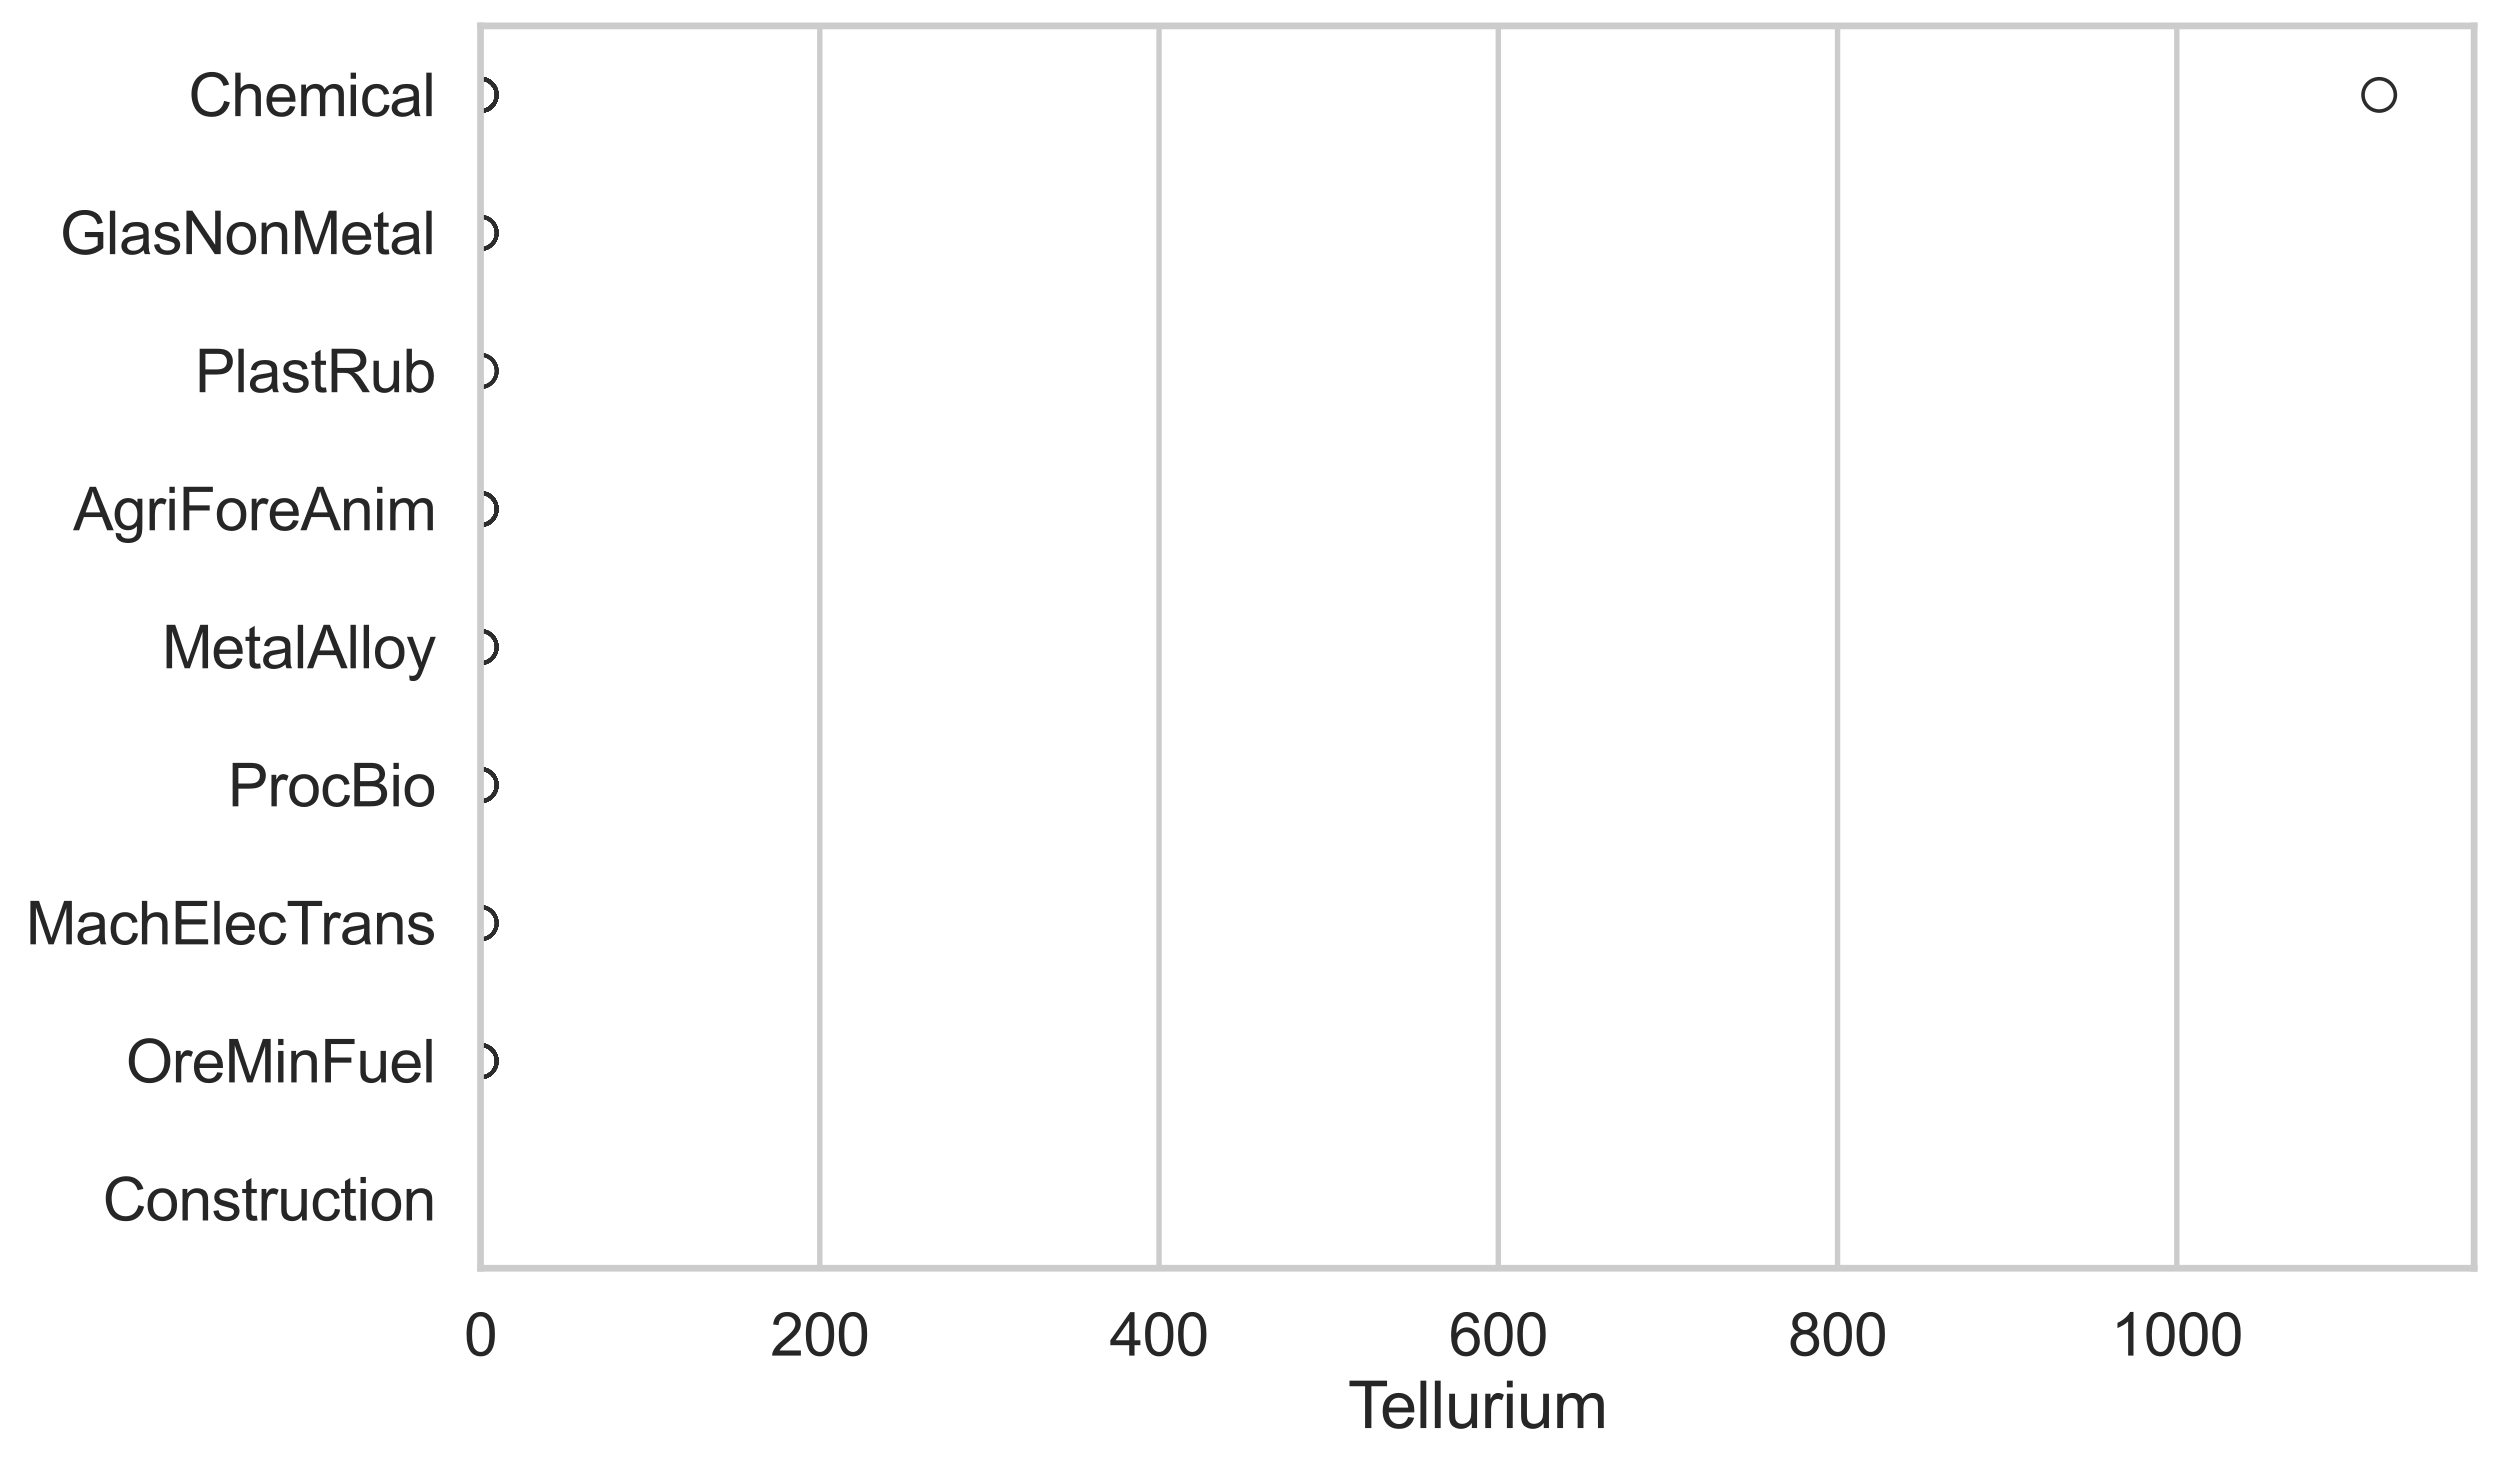<?xml version="1.0" encoding="utf-8" standalone="no"?>
<!DOCTYPE svg PUBLIC "-//W3C//DTD SVG 1.1//EN"
  "http://www.w3.org/Graphics/SVG/1.1/DTD/svg11.dtd">
<svg xmlns:xlink="http://www.w3.org/1999/xlink" width="695.577pt" height="408.111pt" viewBox="0 0 695.577 408.111" xmlns="http://www.w3.org/2000/svg" version="1.1">
 <defs>
  <style type="text/css">*{stroke-linejoin: round; stroke-linecap: butt}</style>
 </defs>
 <g id="figure_1">
  <g id="patch_1">
   <path d="M 0 408.111 
L 695.577 408.111 
L 695.577 0 
L 0 0 
z
" style="fill: #ffffff"/>
  </g>
  <g id="axes_1">
   <g id="patch_2">
    <path d="M 133.697 352.86 
L 688.377 352.86 
L 688.377 7.2 
L 133.697 7.2 
z
" style="fill: #ffffff"/>
   </g>
   <g id="matplotlib.axis_1">
    <g id="xtick_1">
     <g id="line2d_1">
      <path d="M 133.697 352.86 
L 133.697 7.2 
" clip-path="url(#pb391ac034e)" style="fill: none; stroke: #cccccc; stroke-width: 1.5; stroke-linecap: round"/>
     </g>
     <g id="text_1">
      <!-- 0 -->
      <g style="fill: #262626" transform="translate(129.109 377.17) scale(0.165 -0.165)">
       <defs>
        <path id="ArialMT-30" d="M 266 2259 
Q 266 3072 433 3567 
Q 600 4063 929 4331 
Q 1259 4600 1759 4600 
Q 2128 4600 2406 4451 
Q 2684 4303 2865 4023 
Q 3047 3744 3150 3342 
Q 3253 2941 3253 2259 
Q 3253 1453 3087 958 
Q 2922 463 2592 192 
Q 2263 -78 1759 -78 
Q 1097 -78 719 397 
Q 266 969 266 2259 
z
M 844 2259 
Q 844 1131 1108 757 
Q 1372 384 1759 384 
Q 2147 384 2411 759 
Q 2675 1134 2675 2259 
Q 2675 3391 2411 3762 
Q 2147 4134 1753 4134 
Q 1366 4134 1134 3806 
Q 844 3388 844 2259 
z
" transform="scale(0.016)"/>
       </defs>
       <use xlink:href="#ArialMT-30"/>
      </g>
     </g>
    </g>
    <g id="xtick_2">
     <g id="line2d_2">
      <path d="M 228.089 352.86 
L 228.089 7.2 
" clip-path="url(#pb391ac034e)" style="fill: none; stroke: #cccccc; stroke-width: 1.5; stroke-linecap: round"/>
     </g>
     <g id="text_2">
      <!-- 200 -->
      <g style="fill: #262626" transform="translate(214.326 377.17) scale(0.165 -0.165)">
       <defs>
        <path id="ArialMT-32" d="M 3222 541 
L 3222 0 
L 194 0 
Q 188 203 259 391 
Q 375 700 629 1000 
Q 884 1300 1366 1694 
Q 2113 2306 2375 2664 
Q 2638 3022 2638 3341 
Q 2638 3675 2398 3904 
Q 2159 4134 1775 4134 
Q 1369 4134 1125 3890 
Q 881 3647 878 3216 
L 300 3275 
Q 359 3922 746 4261 
Q 1134 4600 1788 4600 
Q 2447 4600 2831 4234 
Q 3216 3869 3216 3328 
Q 3216 3053 3103 2787 
Q 2991 2522 2730 2228 
Q 2469 1934 1863 1422 
Q 1356 997 1212 845 
Q 1069 694 975 541 
L 3222 541 
z
" transform="scale(0.016)"/>
       </defs>
       <use xlink:href="#ArialMT-32"/>
       <use xlink:href="#ArialMT-30" transform="translate(55.615 0)"/>
       <use xlink:href="#ArialMT-30" transform="translate(111.23 0)"/>
      </g>
     </g>
    </g>
    <g id="xtick_3">
     <g id="line2d_3">
      <path d="M 322.482 352.86 
L 322.482 7.2 
" clip-path="url(#pb391ac034e)" style="fill: none; stroke: #cccccc; stroke-width: 1.5; stroke-linecap: round"/>
     </g>
     <g id="text_3">
      <!-- 400 -->
      <g style="fill: #262626" transform="translate(308.718 377.17) scale(0.165 -0.165)">
       <defs>
        <path id="ArialMT-34" d="M 2069 0 
L 2069 1097 
L 81 1097 
L 81 1613 
L 2172 4581 
L 2631 4581 
L 2631 1613 
L 3250 1613 
L 3250 1097 
L 2631 1097 
L 2631 0 
L 2069 0 
z
M 2069 1613 
L 2069 3678 
L 634 1613 
L 2069 1613 
z
" transform="scale(0.016)"/>
       </defs>
       <use xlink:href="#ArialMT-34"/>
       <use xlink:href="#ArialMT-30" transform="translate(55.615 0)"/>
       <use xlink:href="#ArialMT-30" transform="translate(111.23 0)"/>
      </g>
     </g>
    </g>
    <g id="xtick_4">
     <g id="line2d_4">
      <path d="M 416.874 352.86 
L 416.874 7.2 
" clip-path="url(#pb391ac034e)" style="fill: none; stroke: #cccccc; stroke-width: 1.5; stroke-linecap: round"/>
     </g>
     <g id="text_4">
      <!-- 600 -->
      <g style="fill: #262626" transform="translate(403.111 377.17) scale(0.165 -0.165)">
       <defs>
        <path id="ArialMT-36" d="M 3184 3459 
L 2625 3416 
Q 2550 3747 2413 3897 
Q 2184 4138 1850 4138 
Q 1581 4138 1378 3988 
Q 1113 3794 959 3422 
Q 806 3050 800 2363 
Q 1003 2672 1297 2822 
Q 1591 2972 1913 2972 
Q 2475 2972 2870 2558 
Q 3266 2144 3266 1488 
Q 3266 1056 3080 686 
Q 2894 316 2569 119 
Q 2244 -78 1831 -78 
Q 1128 -78 684 439 
Q 241 956 241 2144 
Q 241 3472 731 4075 
Q 1159 4600 1884 4600 
Q 2425 4600 2770 4297 
Q 3116 3994 3184 3459 
z
M 888 1484 
Q 888 1194 1011 928 
Q 1134 663 1356 523 
Q 1578 384 1822 384 
Q 2178 384 2434 671 
Q 2691 959 2691 1453 
Q 2691 1928 2437 2201 
Q 2184 2475 1800 2475 
Q 1419 2475 1153 2201 
Q 888 1928 888 1484 
z
" transform="scale(0.016)"/>
       </defs>
       <use xlink:href="#ArialMT-36"/>
       <use xlink:href="#ArialMT-30" transform="translate(55.615 0)"/>
       <use xlink:href="#ArialMT-30" transform="translate(111.23 0)"/>
      </g>
     </g>
    </g>
    <g id="xtick_5">
     <g id="line2d_5">
      <path d="M 511.266 352.86 
L 511.266 7.2 
" clip-path="url(#pb391ac034e)" style="fill: none; stroke: #cccccc; stroke-width: 1.5; stroke-linecap: round"/>
     </g>
     <g id="text_5">
      <!-- 800 -->
      <g style="fill: #262626" transform="translate(497.503 377.17) scale(0.165 -0.165)">
       <defs>
        <path id="ArialMT-38" d="M 1131 2484 
Q 781 2613 612 2850 
Q 444 3088 444 3419 
Q 444 3919 803 4259 
Q 1163 4600 1759 4600 
Q 2359 4600 2725 4251 
Q 3091 3903 3091 3403 
Q 3091 3084 2923 2848 
Q 2756 2613 2416 2484 
Q 2838 2347 3058 2040 
Q 3278 1734 3278 1309 
Q 3278 722 2862 322 
Q 2447 -78 1769 -78 
Q 1091 -78 675 323 
Q 259 725 259 1325 
Q 259 1772 486 2073 
Q 713 2375 1131 2484 
z
M 1019 3438 
Q 1019 3113 1228 2906 
Q 1438 2700 1772 2700 
Q 2097 2700 2305 2904 
Q 2513 3109 2513 3406 
Q 2513 3716 2298 3927 
Q 2084 4138 1766 4138 
Q 1444 4138 1231 3931 
Q 1019 3725 1019 3438 
z
M 838 1322 
Q 838 1081 952 856 
Q 1066 631 1291 507 
Q 1516 384 1775 384 
Q 2178 384 2440 643 
Q 2703 903 2703 1303 
Q 2703 1709 2433 1975 
Q 2163 2241 1756 2241 
Q 1359 2241 1098 1978 
Q 838 1716 838 1322 
z
" transform="scale(0.016)"/>
       </defs>
       <use xlink:href="#ArialMT-38"/>
       <use xlink:href="#ArialMT-30" transform="translate(55.615 0)"/>
       <use xlink:href="#ArialMT-30" transform="translate(111.23 0)"/>
      </g>
     </g>
    </g>
    <g id="xtick_6">
     <g id="line2d_6">
      <path d="M 605.659 352.86 
L 605.659 7.2 
" clip-path="url(#pb391ac034e)" style="fill: none; stroke: #cccccc; stroke-width: 1.5; stroke-linecap: round"/>
     </g>
     <g id="text_6">
      <!-- 1000 -->
      <g style="fill: #262626" transform="translate(587.307 377.17) scale(0.165 -0.165)">
       <defs>
        <path id="ArialMT-31" d="M 2384 0 
L 1822 0 
L 1822 3584 
Q 1619 3391 1289 3197 
Q 959 3003 697 2906 
L 697 3450 
Q 1169 3672 1522 3987 
Q 1875 4303 2022 4600 
L 2384 4600 
L 2384 0 
z
" transform="scale(0.016)"/>
       </defs>
       <use xlink:href="#ArialMT-31"/>
       <use xlink:href="#ArialMT-30" transform="translate(55.615 0)"/>
       <use xlink:href="#ArialMT-30" transform="translate(111.23 0)"/>
       <use xlink:href="#ArialMT-30" transform="translate(166.846 0)"/>
      </g>
     </g>
    </g>
    <g id="text_7">
     <!-- Tellurium -->
     <g style="fill: #262626" transform="translate(375.034 397.334) scale(0.18 -0.18)">
      <defs>
       <path id="ArialMT-54" d="M 1659 0 
L 1659 4041 
L 150 4041 
L 150 4581 
L 3781 4581 
L 3781 4041 
L 2266 4041 
L 2266 0 
L 1659 0 
z
" transform="scale(0.016)"/>
       <path id="ArialMT-65" d="M 2694 1069 
L 3275 997 
Q 3138 488 2766 206 
Q 2394 -75 1816 -75 
Q 1088 -75 661 373 
Q 234 822 234 1631 
Q 234 2469 665 2931 
Q 1097 3394 1784 3394 
Q 2450 3394 2872 2941 
Q 3294 2488 3294 1666 
Q 3294 1616 3291 1516 
L 816 1516 
Q 847 969 1125 678 
Q 1403 388 1819 388 
Q 2128 388 2347 550 
Q 2566 713 2694 1069 
z
M 847 1978 
L 2700 1978 
Q 2663 2397 2488 2606 
Q 2219 2931 1791 2931 
Q 1403 2931 1139 2672 
Q 875 2413 847 1978 
z
" transform="scale(0.016)"/>
       <path id="ArialMT-6c" d="M 409 0 
L 409 4581 
L 972 4581 
L 972 0 
L 409 0 
z
" transform="scale(0.016)"/>
       <path id="ArialMT-75" d="M 2597 0 
L 2597 488 
Q 2209 -75 1544 -75 
Q 1250 -75 995 37 
Q 741 150 617 320 
Q 494 491 444 738 
Q 409 903 409 1263 
L 409 3319 
L 972 3319 
L 972 1478 
Q 972 1038 1006 884 
Q 1059 663 1231 536 
Q 1403 409 1656 409 
Q 1909 409 2131 539 
Q 2353 669 2445 892 
Q 2538 1116 2538 1541 
L 2538 3319 
L 3100 3319 
L 3100 0 
L 2597 0 
z
" transform="scale(0.016)"/>
       <path id="ArialMT-72" d="M 416 0 
L 416 3319 
L 922 3319 
L 922 2816 
Q 1116 3169 1280 3281 
Q 1444 3394 1641 3394 
Q 1925 3394 2219 3213 
L 2025 2691 
Q 1819 2813 1613 2813 
Q 1428 2813 1281 2702 
Q 1134 2591 1072 2394 
Q 978 2094 978 1738 
L 978 0 
L 416 0 
z
" transform="scale(0.016)"/>
       <path id="ArialMT-69" d="M 425 3934 
L 425 4581 
L 988 4581 
L 988 3934 
L 425 3934 
z
M 425 0 
L 425 3319 
L 988 3319 
L 988 0 
L 425 0 
z
" transform="scale(0.016)"/>
       <path id="ArialMT-6d" d="M 422 0 
L 422 3319 
L 925 3319 
L 925 2853 
Q 1081 3097 1340 3245 
Q 1600 3394 1931 3394 
Q 2300 3394 2536 3241 
Q 2772 3088 2869 2813 
Q 3263 3394 3894 3394 
Q 4388 3394 4653 3120 
Q 4919 2847 4919 2278 
L 4919 0 
L 4359 0 
L 4359 2091 
Q 4359 2428 4304 2576 
Q 4250 2725 4106 2815 
Q 3963 2906 3769 2906 
Q 3419 2906 3187 2673 
Q 2956 2441 2956 1928 
L 2956 0 
L 2394 0 
L 2394 2156 
Q 2394 2531 2256 2718 
Q 2119 2906 1806 2906 
Q 1569 2906 1367 2781 
Q 1166 2656 1075 2415 
Q 984 2175 984 1722 
L 984 0 
L 422 0 
z
" transform="scale(0.016)"/>
      </defs>
      <use xlink:href="#ArialMT-54"/>
      <use xlink:href="#ArialMT-65" transform="translate(49.959 0)"/>
      <use xlink:href="#ArialMT-6c" transform="translate(105.574 0)"/>
      <use xlink:href="#ArialMT-6c" transform="translate(127.791 0)"/>
      <use xlink:href="#ArialMT-75" transform="translate(150.008 0)"/>
      <use xlink:href="#ArialMT-72" transform="translate(205.623 0)"/>
      <use xlink:href="#ArialMT-69" transform="translate(238.924 0)"/>
      <use xlink:href="#ArialMT-75" transform="translate(261.141 0)"/>
      <use xlink:href="#ArialMT-6d" transform="translate(316.756 0)"/>
     </g>
    </g>
   </g>
   <g id="matplotlib.axis_2">
    <g id="ytick_1">
     <g id="text_8">
      <!-- Chemical -->
      <g style="fill: #262626" transform="translate(52.428 32.309) scale(0.165 -0.165)">
       <defs>
        <path id="ArialMT-43" d="M 3763 1606 
L 4369 1453 
Q 4178 706 3683 314 
Q 3188 -78 2472 -78 
Q 1731 -78 1267 223 
Q 803 525 561 1097 
Q 319 1669 319 2325 
Q 319 3041 592 3573 
Q 866 4106 1370 4382 
Q 1875 4659 2481 4659 
Q 3169 4659 3637 4309 
Q 4106 3959 4291 3325 
L 3694 3184 
Q 3534 3684 3231 3912 
Q 2928 4141 2469 4141 
Q 1941 4141 1586 3887 
Q 1231 3634 1087 3207 
Q 944 2781 944 2328 
Q 944 1744 1114 1308 
Q 1284 872 1643 656 
Q 2003 441 2422 441 
Q 2931 441 3284 734 
Q 3638 1028 3763 1606 
z
" transform="scale(0.016)"/>
        <path id="ArialMT-68" d="M 422 0 
L 422 4581 
L 984 4581 
L 984 2938 
Q 1378 3394 1978 3394 
Q 2347 3394 2619 3248 
Q 2891 3103 3008 2847 
Q 3125 2591 3125 2103 
L 3125 0 
L 2563 0 
L 2563 2103 
Q 2563 2525 2380 2717 
Q 2197 2909 1863 2909 
Q 1613 2909 1392 2779 
Q 1172 2650 1078 2428 
Q 984 2206 984 1816 
L 984 0 
L 422 0 
z
" transform="scale(0.016)"/>
        <path id="ArialMT-63" d="M 2588 1216 
L 3141 1144 
Q 3050 572 2676 248 
Q 2303 -75 1759 -75 
Q 1078 -75 664 370 
Q 250 816 250 1647 
Q 250 2184 428 2587 
Q 606 2991 970 3192 
Q 1334 3394 1763 3394 
Q 2303 3394 2647 3120 
Q 2991 2847 3088 2344 
L 2541 2259 
Q 2463 2594 2264 2762 
Q 2066 2931 1784 2931 
Q 1359 2931 1093 2626 
Q 828 2322 828 1663 
Q 828 994 1084 691 
Q 1341 388 1753 388 
Q 2084 388 2306 591 
Q 2528 794 2588 1216 
z
" transform="scale(0.016)"/>
        <path id="ArialMT-61" d="M 2588 409 
Q 2275 144 1986 34 
Q 1697 -75 1366 -75 
Q 819 -75 525 192 
Q 231 459 231 875 
Q 231 1119 342 1320 
Q 453 1522 633 1644 
Q 813 1766 1038 1828 
Q 1203 1872 1538 1913 
Q 2219 1994 2541 2106 
Q 2544 2222 2544 2253 
Q 2544 2597 2384 2738 
Q 2169 2928 1744 2928 
Q 1347 2928 1158 2789 
Q 969 2650 878 2297 
L 328 2372 
Q 403 2725 575 2942 
Q 747 3159 1072 3276 
Q 1397 3394 1825 3394 
Q 2250 3394 2515 3294 
Q 2781 3194 2906 3042 
Q 3031 2891 3081 2659 
Q 3109 2516 3109 2141 
L 3109 1391 
Q 3109 606 3145 398 
Q 3181 191 3288 0 
L 2700 0 
Q 2613 175 2588 409 
z
M 2541 1666 
Q 2234 1541 1622 1453 
Q 1275 1403 1131 1340 
Q 988 1278 909 1158 
Q 831 1038 831 891 
Q 831 666 1001 516 
Q 1172 366 1500 366 
Q 1825 366 2078 508 
Q 2331 650 2450 897 
Q 2541 1088 2541 1459 
L 2541 1666 
z
" transform="scale(0.016)"/>
       </defs>
       <use xlink:href="#ArialMT-43"/>
       <use xlink:href="#ArialMT-68" transform="translate(72.217 0)"/>
       <use xlink:href="#ArialMT-65" transform="translate(127.832 0)"/>
       <use xlink:href="#ArialMT-6d" transform="translate(183.447 0)"/>
       <use xlink:href="#ArialMT-69" transform="translate(266.748 0)"/>
       <use xlink:href="#ArialMT-63" transform="translate(288.965 0)"/>
       <use xlink:href="#ArialMT-61" transform="translate(338.965 0)"/>
       <use xlink:href="#ArialMT-6c" transform="translate(394.58 0)"/>
      </g>
     </g>
    </g>
    <g id="ytick_2">
     <g id="text_9">
      <!-- GlasNonMetal -->
      <g style="fill: #262626" transform="translate(16.659 70.715) scale(0.165 -0.165)">
       <defs>
        <path id="ArialMT-47" d="M 2638 1797 
L 2638 2334 
L 4578 2338 
L 4578 638 
Q 4131 281 3656 101 
Q 3181 -78 2681 -78 
Q 2006 -78 1454 211 
Q 903 500 622 1047 
Q 341 1594 341 2269 
Q 341 2938 620 3517 
Q 900 4097 1425 4378 
Q 1950 4659 2634 4659 
Q 3131 4659 3532 4498 
Q 3934 4338 4162 4050 
Q 4391 3763 4509 3300 
L 3963 3150 
Q 3859 3500 3706 3700 
Q 3553 3900 3268 4020 
Q 2984 4141 2638 4141 
Q 2222 4141 1919 4014 
Q 1616 3888 1430 3681 
Q 1244 3475 1141 3228 
Q 966 2803 966 2306 
Q 966 1694 1177 1281 
Q 1388 869 1791 669 
Q 2194 469 2647 469 
Q 3041 469 3416 620 
Q 3791 772 3984 944 
L 3984 1797 
L 2638 1797 
z
" transform="scale(0.016)"/>
        <path id="ArialMT-73" d="M 197 991 
L 753 1078 
Q 800 744 1014 566 
Q 1228 388 1613 388 
Q 2000 388 2187 545 
Q 2375 703 2375 916 
Q 2375 1106 2209 1216 
Q 2094 1291 1634 1406 
Q 1016 1563 777 1677 
Q 538 1791 414 1992 
Q 291 2194 291 2438 
Q 291 2659 392 2848 
Q 494 3038 669 3163 
Q 800 3259 1026 3326 
Q 1253 3394 1513 3394 
Q 1903 3394 2198 3281 
Q 2494 3169 2634 2976 
Q 2775 2784 2828 2463 
L 2278 2388 
Q 2241 2644 2061 2787 
Q 1881 2931 1553 2931 
Q 1166 2931 1000 2803 
Q 834 2675 834 2503 
Q 834 2394 903 2306 
Q 972 2216 1119 2156 
Q 1203 2125 1616 2013 
Q 2213 1853 2448 1751 
Q 2684 1650 2818 1456 
Q 2953 1263 2953 975 
Q 2953 694 2789 445 
Q 2625 197 2315 61 
Q 2006 -75 1616 -75 
Q 969 -75 630 194 
Q 291 463 197 991 
z
" transform="scale(0.016)"/>
        <path id="ArialMT-4e" d="M 488 0 
L 488 4581 
L 1109 4581 
L 3516 984 
L 3516 4581 
L 4097 4581 
L 4097 0 
L 3475 0 
L 1069 3600 
L 1069 0 
L 488 0 
z
" transform="scale(0.016)"/>
        <path id="ArialMT-6f" d="M 213 1659 
Q 213 2581 725 3025 
Q 1153 3394 1769 3394 
Q 2453 3394 2887 2945 
Q 3322 2497 3322 1706 
Q 3322 1066 3130 698 
Q 2938 331 2570 128 
Q 2203 -75 1769 -75 
Q 1072 -75 642 372 
Q 213 819 213 1659 
z
M 791 1659 
Q 791 1022 1069 705 
Q 1347 388 1769 388 
Q 2188 388 2466 706 
Q 2744 1025 2744 1678 
Q 2744 2294 2464 2611 
Q 2184 2928 1769 2928 
Q 1347 2928 1069 2612 
Q 791 2297 791 1659 
z
" transform="scale(0.016)"/>
        <path id="ArialMT-6e" d="M 422 0 
L 422 3319 
L 928 3319 
L 928 2847 
Q 1294 3394 1984 3394 
Q 2284 3394 2536 3286 
Q 2788 3178 2913 3003 
Q 3038 2828 3088 2588 
Q 3119 2431 3119 2041 
L 3119 0 
L 2556 0 
L 2556 2019 
Q 2556 2363 2490 2533 
Q 2425 2703 2258 2804 
Q 2091 2906 1866 2906 
Q 1506 2906 1245 2678 
Q 984 2450 984 1813 
L 984 0 
L 422 0 
z
" transform="scale(0.016)"/>
        <path id="ArialMT-4d" d="M 475 0 
L 475 4581 
L 1388 4581 
L 2472 1338 
Q 2622 884 2691 659 
Q 2769 909 2934 1394 
L 4031 4581 
L 4847 4581 
L 4847 0 
L 4263 0 
L 4263 3834 
L 2931 0 
L 2384 0 
L 1059 3900 
L 1059 0 
L 475 0 
z
" transform="scale(0.016)"/>
        <path id="ArialMT-74" d="M 1650 503 
L 1731 6 
Q 1494 -44 1306 -44 
Q 1000 -44 831 53 
Q 663 150 594 308 
Q 525 466 525 972 
L 525 2881 
L 113 2881 
L 113 3319 
L 525 3319 
L 525 4141 
L 1084 4478 
L 1084 3319 
L 1650 3319 
L 1650 2881 
L 1084 2881 
L 1084 941 
Q 1084 700 1114 631 
Q 1144 563 1211 522 
Q 1278 481 1403 481 
Q 1497 481 1650 503 
z
" transform="scale(0.016)"/>
       </defs>
       <use xlink:href="#ArialMT-47"/>
       <use xlink:href="#ArialMT-6c" transform="translate(77.783 0)"/>
       <use xlink:href="#ArialMT-61" transform="translate(100 0)"/>
       <use xlink:href="#ArialMT-73" transform="translate(155.615 0)"/>
       <use xlink:href="#ArialMT-4e" transform="translate(205.615 0)"/>
       <use xlink:href="#ArialMT-6f" transform="translate(277.832 0)"/>
       <use xlink:href="#ArialMT-6e" transform="translate(333.447 0)"/>
       <use xlink:href="#ArialMT-4d" transform="translate(389.062 0)"/>
       <use xlink:href="#ArialMT-65" transform="translate(472.363 0)"/>
       <use xlink:href="#ArialMT-74" transform="translate(527.979 0)"/>
       <use xlink:href="#ArialMT-61" transform="translate(555.762 0)"/>
       <use xlink:href="#ArialMT-6c" transform="translate(611.377 0)"/>
      </g>
     </g>
    </g>
    <g id="ytick_3">
     <g id="text_10">
      <!-- PlastRub -->
      <g style="fill: #262626" transform="translate(54.248 109.122) scale(0.165 -0.165)">
       <defs>
        <path id="ArialMT-50" d="M 494 0 
L 494 4581 
L 2222 4581 
Q 2678 4581 2919 4538 
Q 3256 4481 3484 4323 
Q 3713 4166 3852 3881 
Q 3991 3597 3991 3256 
Q 3991 2672 3619 2267 
Q 3247 1863 2275 1863 
L 1100 1863 
L 1100 0 
L 494 0 
z
M 1100 2403 
L 2284 2403 
Q 2872 2403 3119 2622 
Q 3366 2841 3366 3238 
Q 3366 3525 3220 3729 
Q 3075 3934 2838 4000 
Q 2684 4041 2272 4041 
L 1100 4041 
L 1100 2403 
z
" transform="scale(0.016)"/>
        <path id="ArialMT-52" d="M 503 0 
L 503 4581 
L 2534 4581 
Q 3147 4581 3465 4457 
Q 3784 4334 3975 4021 
Q 4166 3709 4166 3331 
Q 4166 2844 3850 2509 
Q 3534 2175 2875 2084 
Q 3116 1969 3241 1856 
Q 3506 1613 3744 1247 
L 4541 0 
L 3778 0 
L 3172 953 
Q 2906 1366 2734 1584 
Q 2563 1803 2427 1890 
Q 2291 1978 2150 2013 
Q 2047 2034 1813 2034 
L 1109 2034 
L 1109 0 
L 503 0 
z
M 1109 2559 
L 2413 2559 
Q 2828 2559 3062 2645 
Q 3297 2731 3419 2920 
Q 3541 3109 3541 3331 
Q 3541 3656 3305 3865 
Q 3069 4075 2559 4075 
L 1109 4075 
L 1109 2559 
z
" transform="scale(0.016)"/>
        <path id="ArialMT-62" d="M 941 0 
L 419 0 
L 419 4581 
L 981 4581 
L 981 2947 
Q 1338 3394 1891 3394 
Q 2197 3394 2470 3270 
Q 2744 3147 2920 2923 
Q 3097 2700 3197 2384 
Q 3297 2069 3297 1709 
Q 3297 856 2875 390 
Q 2453 -75 1863 -75 
Q 1275 -75 941 416 
L 941 0 
z
M 934 1684 
Q 934 1088 1097 822 
Q 1363 388 1816 388 
Q 2184 388 2453 708 
Q 2722 1028 2722 1663 
Q 2722 2313 2464 2622 
Q 2206 2931 1841 2931 
Q 1472 2931 1203 2611 
Q 934 2291 934 1684 
z
" transform="scale(0.016)"/>
       </defs>
       <use xlink:href="#ArialMT-50"/>
       <use xlink:href="#ArialMT-6c" transform="translate(66.699 0)"/>
       <use xlink:href="#ArialMT-61" transform="translate(88.916 0)"/>
       <use xlink:href="#ArialMT-73" transform="translate(144.531 0)"/>
       <use xlink:href="#ArialMT-74" transform="translate(194.531 0)"/>
       <use xlink:href="#ArialMT-52" transform="translate(222.314 0)"/>
       <use xlink:href="#ArialMT-75" transform="translate(294.531 0)"/>
       <use xlink:href="#ArialMT-62" transform="translate(350.146 0)"/>
      </g>
     </g>
    </g>
    <g id="ytick_4">
     <g id="text_11">
      <!-- AgriForeAnim -->
      <g style="fill: #262626" transform="translate(20.341 147.529) scale(0.165 -0.165)">
       <defs>
        <path id="ArialMT-41" d="M -9 0 
L 1750 4581 
L 2403 4581 
L 4278 0 
L 3588 0 
L 3053 1388 
L 1138 1388 
L 634 0 
L -9 0 
z
M 1313 1881 
L 2866 1881 
L 2388 3150 
Q 2169 3728 2063 4100 
Q 1975 3659 1816 3225 
L 1313 1881 
z
" transform="scale(0.016)"/>
        <path id="ArialMT-67" d="M 319 -275 
L 866 -356 
Q 900 -609 1056 -725 
Q 1266 -881 1628 -881 
Q 2019 -881 2231 -725 
Q 2444 -569 2519 -288 
Q 2563 -116 2559 434 
Q 2191 0 1641 0 
Q 956 0 581 494 
Q 206 988 206 1678 
Q 206 2153 378 2554 
Q 550 2956 876 3175 
Q 1203 3394 1644 3394 
Q 2231 3394 2613 2919 
L 2613 3319 
L 3131 3319 
L 3131 450 
Q 3131 -325 2973 -648 
Q 2816 -972 2473 -1159 
Q 2131 -1347 1631 -1347 
Q 1038 -1347 672 -1080 
Q 306 -813 319 -275 
z
M 784 1719 
Q 784 1066 1043 766 
Q 1303 466 1694 466 
Q 2081 466 2343 764 
Q 2606 1063 2606 1700 
Q 2606 2309 2336 2618 
Q 2066 2928 1684 2928 
Q 1309 2928 1046 2623 
Q 784 2319 784 1719 
z
" transform="scale(0.016)"/>
        <path id="ArialMT-46" d="M 525 0 
L 525 4581 
L 3616 4581 
L 3616 4041 
L 1131 4041 
L 1131 2622 
L 3281 2622 
L 3281 2081 
L 1131 2081 
L 1131 0 
L 525 0 
z
" transform="scale(0.016)"/>
       </defs>
       <use xlink:href="#ArialMT-41"/>
       <use xlink:href="#ArialMT-67" transform="translate(66.699 0)"/>
       <use xlink:href="#ArialMT-72" transform="translate(122.314 0)"/>
       <use xlink:href="#ArialMT-69" transform="translate(155.615 0)"/>
       <use xlink:href="#ArialMT-46" transform="translate(177.832 0)"/>
       <use xlink:href="#ArialMT-6f" transform="translate(238.916 0)"/>
       <use xlink:href="#ArialMT-72" transform="translate(294.531 0)"/>
       <use xlink:href="#ArialMT-65" transform="translate(327.832 0)"/>
       <use xlink:href="#ArialMT-41" transform="translate(383.447 0)"/>
       <use xlink:href="#ArialMT-6e" transform="translate(450.146 0)"/>
       <use xlink:href="#ArialMT-69" transform="translate(505.762 0)"/>
       <use xlink:href="#ArialMT-6d" transform="translate(527.979 0)"/>
      </g>
     </g>
    </g>
    <g id="ytick_5">
     <g id="text_12">
      <!-- MetalAlloy -->
      <g style="fill: #262626" transform="translate(45.088 185.935) scale(0.165 -0.165)">
       <defs>
        <path id="ArialMT-79" d="M 397 -1278 
L 334 -750 
Q 519 -800 656 -800 
Q 844 -800 956 -737 
Q 1069 -675 1141 -563 
Q 1194 -478 1313 -144 
Q 1328 -97 1363 -6 
L 103 3319 
L 709 3319 
L 1400 1397 
Q 1534 1031 1641 628 
Q 1738 1016 1872 1384 
L 2581 3319 
L 3144 3319 
L 1881 -56 
Q 1678 -603 1566 -809 
Q 1416 -1088 1222 -1217 
Q 1028 -1347 759 -1347 
Q 597 -1347 397 -1278 
z
" transform="scale(0.016)"/>
       </defs>
       <use xlink:href="#ArialMT-4d"/>
       <use xlink:href="#ArialMT-65" transform="translate(83.301 0)"/>
       <use xlink:href="#ArialMT-74" transform="translate(138.916 0)"/>
       <use xlink:href="#ArialMT-61" transform="translate(166.699 0)"/>
       <use xlink:href="#ArialMT-6c" transform="translate(222.314 0)"/>
       <use xlink:href="#ArialMT-41" transform="translate(244.531 0)"/>
       <use xlink:href="#ArialMT-6c" transform="translate(311.23 0)"/>
       <use xlink:href="#ArialMT-6c" transform="translate(333.447 0)"/>
       <use xlink:href="#ArialMT-6f" transform="translate(355.664 0)"/>
       <use xlink:href="#ArialMT-79" transform="translate(411.279 0)"/>
      </g>
     </g>
    </g>
    <g id="ytick_6">
     <g id="text_13">
      <!-- ProcBio -->
      <g style="fill: #262626" transform="translate(63.424 224.342) scale(0.165 -0.165)">
       <defs>
        <path id="ArialMT-42" d="M 469 0 
L 469 4581 
L 2188 4581 
Q 2713 4581 3030 4442 
Q 3347 4303 3526 4014 
Q 3706 3725 3706 3409 
Q 3706 3116 3547 2856 
Q 3388 2597 3066 2438 
Q 3481 2316 3704 2022 
Q 3928 1728 3928 1328 
Q 3928 1006 3792 729 
Q 3656 453 3456 303 
Q 3256 153 2954 76 
Q 2653 0 2216 0 
L 469 0 
z
M 1075 2656 
L 2066 2656 
Q 2469 2656 2644 2709 
Q 2875 2778 2992 2937 
Q 3109 3097 3109 3338 
Q 3109 3566 3000 3739 
Q 2891 3913 2687 3977 
Q 2484 4041 1991 4041 
L 1075 4041 
L 1075 2656 
z
M 1075 541 
L 2216 541 
Q 2509 541 2628 563 
Q 2838 600 2978 687 
Q 3119 775 3209 942 
Q 3300 1109 3300 1328 
Q 3300 1584 3169 1773 
Q 3038 1963 2805 2039 
Q 2572 2116 2134 2116 
L 1075 2116 
L 1075 541 
z
" transform="scale(0.016)"/>
       </defs>
       <use xlink:href="#ArialMT-50"/>
       <use xlink:href="#ArialMT-72" transform="translate(66.699 0)"/>
       <use xlink:href="#ArialMT-6f" transform="translate(100 0)"/>
       <use xlink:href="#ArialMT-63" transform="translate(155.615 0)"/>
       <use xlink:href="#ArialMT-42" transform="translate(205.615 0)"/>
       <use xlink:href="#ArialMT-69" transform="translate(272.314 0)"/>
       <use xlink:href="#ArialMT-6f" transform="translate(294.531 0)"/>
      </g>
     </g>
    </g>
    <g id="ytick_7">
     <g id="text_14">
      <!-- MachElecTrans -->
      <g style="fill: #262626" transform="translate(7.2 262.749) scale(0.165 -0.165)">
       <defs>
        <path id="ArialMT-45" d="M 506 0 
L 506 4581 
L 3819 4581 
L 3819 4041 
L 1113 4041 
L 1113 2638 
L 3647 2638 
L 3647 2100 
L 1113 2100 
L 1113 541 
L 3925 541 
L 3925 0 
L 506 0 
z
" transform="scale(0.016)"/>
       </defs>
       <use xlink:href="#ArialMT-4d"/>
       <use xlink:href="#ArialMT-61" transform="translate(83.301 0)"/>
       <use xlink:href="#ArialMT-63" transform="translate(138.916 0)"/>
       <use xlink:href="#ArialMT-68" transform="translate(188.916 0)"/>
       <use xlink:href="#ArialMT-45" transform="translate(244.531 0)"/>
       <use xlink:href="#ArialMT-6c" transform="translate(311.23 0)"/>
       <use xlink:href="#ArialMT-65" transform="translate(333.447 0)"/>
       <use xlink:href="#ArialMT-63" transform="translate(389.062 0)"/>
       <use xlink:href="#ArialMT-54" transform="translate(439.062 0)"/>
       <use xlink:href="#ArialMT-72" transform="translate(496.396 0)"/>
       <use xlink:href="#ArialMT-61" transform="translate(529.697 0)"/>
       <use xlink:href="#ArialMT-6e" transform="translate(585.312 0)"/>
       <use xlink:href="#ArialMT-73" transform="translate(640.928 0)"/>
      </g>
     </g>
    </g>
    <g id="ytick_8">
     <g id="text_15">
      <!-- OreMinFuel -->
      <g style="fill: #262626" transform="translate(35.013 301.155) scale(0.165 -0.165)">
       <defs>
        <path id="ArialMT-4f" d="M 309 2231 
Q 309 3372 921 4017 
Q 1534 4663 2503 4663 
Q 3138 4663 3647 4359 
Q 4156 4056 4423 3514 
Q 4691 2972 4691 2284 
Q 4691 1588 4409 1038 
Q 4128 488 3612 205 
Q 3097 -78 2500 -78 
Q 1853 -78 1343 234 
Q 834 547 571 1087 
Q 309 1628 309 2231 
z
M 934 2222 
Q 934 1394 1379 917 
Q 1825 441 2497 441 
Q 3181 441 3623 922 
Q 4066 1403 4066 2288 
Q 4066 2847 3877 3264 
Q 3688 3681 3323 3911 
Q 2959 4141 2506 4141 
Q 1863 4141 1398 3698 
Q 934 3256 934 2222 
z
" transform="scale(0.016)"/>
       </defs>
       <use xlink:href="#ArialMT-4f"/>
       <use xlink:href="#ArialMT-72" transform="translate(77.783 0)"/>
       <use xlink:href="#ArialMT-65" transform="translate(111.084 0)"/>
       <use xlink:href="#ArialMT-4d" transform="translate(166.699 0)"/>
       <use xlink:href="#ArialMT-69" transform="translate(250 0)"/>
       <use xlink:href="#ArialMT-6e" transform="translate(272.217 0)"/>
       <use xlink:href="#ArialMT-46" transform="translate(327.832 0)"/>
       <use xlink:href="#ArialMT-75" transform="translate(388.916 0)"/>
       <use xlink:href="#ArialMT-65" transform="translate(444.531 0)"/>
       <use xlink:href="#ArialMT-6c" transform="translate(500.146 0)"/>
      </g>
     </g>
    </g>
    <g id="ytick_9">
     <g id="text_16">
      <!-- Construction -->
      <g style="fill: #262626" transform="translate(28.575 339.562) scale(0.165 -0.165)">
       <use xlink:href="#ArialMT-43"/>
       <use xlink:href="#ArialMT-6f" transform="translate(72.217 0)"/>
       <use xlink:href="#ArialMT-6e" transform="translate(127.832 0)"/>
       <use xlink:href="#ArialMT-73" transform="translate(183.447 0)"/>
       <use xlink:href="#ArialMT-74" transform="translate(233.447 0)"/>
       <use xlink:href="#ArialMT-72" transform="translate(261.23 0)"/>
       <use xlink:href="#ArialMT-75" transform="translate(294.531 0)"/>
       <use xlink:href="#ArialMT-63" transform="translate(350.146 0)"/>
       <use xlink:href="#ArialMT-74" transform="translate(400.146 0)"/>
       <use xlink:href="#ArialMT-69" transform="translate(427.93 0)"/>
       <use xlink:href="#ArialMT-6f" transform="translate(450.146 0)"/>
       <use xlink:href="#ArialMT-6e" transform="translate(505.762 0)"/>
      </g>
     </g>
    </g>
   </g>
   <g id="patch_3">
    <path d="M 133.697 11.041 
L 133.697 41.766 
L 133.697 41.766 
L 133.697 11.041 
L 133.697 11.041 
z
" clip-path="url(#pb391ac034e)" style="fill: #c9941d; stroke: #2c2c2c; stroke-linejoin: miter"/>
   </g>
   <g id="line2d_7">
    <path d="M 133.697 26.403 
L 133.697 26.403 
" clip-path="url(#pb391ac034e)" style="fill: none; stroke: #2c2c2c"/>
   </g>
   <g id="line2d_8">
    <path d="M 133.697 26.403 
L 133.697 26.403 
" clip-path="url(#pb391ac034e)" style="fill: none; stroke: #2c2c2c"/>
   </g>
   <g id="line2d_9">
    <path d="M 133.697 18.722 
L 133.697 34.085 
" clip-path="url(#pb391ac034e)" style="fill: none; stroke: #2c2c2c; stroke-linecap: round"/>
   </g>
   <g id="line2d_10">
    <path d="M 133.697 18.722 
L 133.697 34.085 
" clip-path="url(#pb391ac034e)" style="fill: none; stroke: #2c2c2c; stroke-linecap: round"/>
   </g>
   <g id="line2d_11">
    <defs>
     <path id="m8ef5eadb33" d="M 0 4.5 
C 1.193 4.5 2.338 4.026 3.182 3.182 
C 4.026 2.338 4.5 1.193 4.5 0 
C 4.5 -1.193 4.026 -2.338 3.182 -3.182 
C 2.338 -4.026 1.193 -4.5 0 -4.5 
C -1.193 -4.5 -2.338 -4.026 -3.182 -3.182 
C -4.026 -2.338 -4.5 -1.193 -4.5 0 
C -4.5 1.193 -4.026 2.338 -3.182 3.182 
C -2.338 4.026 -1.193 4.5 0 4.5 
z
" style="stroke: #2c2c2c"/>
    </defs>
    <g clip-path="url(#pb391ac034e)">
     <use xlink:href="#m8ef5eadb33" x="133.697" y="26.403" style="fill-opacity: 0; stroke: #2c2c2c"/>
     <use xlink:href="#m8ef5eadb33" x="133.697" y="26.403" style="fill-opacity: 0; stroke: #2c2c2c"/>
     <use xlink:href="#m8ef5eadb33" x="133.697" y="26.403" style="fill-opacity: 0; stroke: #2c2c2c"/>
     <use xlink:href="#m8ef5eadb33" x="133.697" y="26.403" style="fill-opacity: 0; stroke: #2c2c2c"/>
     <use xlink:href="#m8ef5eadb33" x="133.697" y="26.403" style="fill-opacity: 0; stroke: #2c2c2c"/>
     <use xlink:href="#m8ef5eadb33" x="133.697" y="26.403" style="fill-opacity: 0; stroke: #2c2c2c"/>
     <use xlink:href="#m8ef5eadb33" x="133.697" y="26.403" style="fill-opacity: 0; stroke: #2c2c2c"/>
     <use xlink:href="#m8ef5eadb33" x="133.697" y="26.403" style="fill-opacity: 0; stroke: #2c2c2c"/>
     <use xlink:href="#m8ef5eadb33" x="133.697" y="26.403" style="fill-opacity: 0; stroke: #2c2c2c"/>
     <use xlink:href="#m8ef5eadb33" x="133.697" y="26.403" style="fill-opacity: 0; stroke: #2c2c2c"/>
     <use xlink:href="#m8ef5eadb33" x="133.697" y="26.403" style="fill-opacity: 0; stroke: #2c2c2c"/>
     <use xlink:href="#m8ef5eadb33" x="133.697" y="26.403" style="fill-opacity: 0; stroke: #2c2c2c"/>
     <use xlink:href="#m8ef5eadb33" x="133.697" y="26.403" style="fill-opacity: 0; stroke: #2c2c2c"/>
     <use xlink:href="#m8ef5eadb33" x="133.697" y="26.403" style="fill-opacity: 0; stroke: #2c2c2c"/>
     <use xlink:href="#m8ef5eadb33" x="661.964" y="26.403" style="fill-opacity: 0; stroke: #2c2c2c"/>
     <use xlink:href="#m8ef5eadb33" x="133.697" y="26.403" style="fill-opacity: 0; stroke: #2c2c2c"/>
     <use xlink:href="#m8ef5eadb33" x="133.697" y="26.403" style="fill-opacity: 0; stroke: #2c2c2c"/>
     <use xlink:href="#m8ef5eadb33" x="133.697" y="26.403" style="fill-opacity: 0; stroke: #2c2c2c"/>
     <use xlink:href="#m8ef5eadb33" x="133.697" y="26.403" style="fill-opacity: 0; stroke: #2c2c2c"/>
     <use xlink:href="#m8ef5eadb33" x="133.697" y="26.403" style="fill-opacity: 0; stroke: #2c2c2c"/>
     <use xlink:href="#m8ef5eadb33" x="133.697" y="26.403" style="fill-opacity: 0; stroke: #2c2c2c"/>
     <use xlink:href="#m8ef5eadb33" x="133.697" y="26.403" style="fill-opacity: 0; stroke: #2c2c2c"/>
     <use xlink:href="#m8ef5eadb33" x="133.697" y="26.403" style="fill-opacity: 0; stroke: #2c2c2c"/>
     <use xlink:href="#m8ef5eadb33" x="133.697" y="26.403" style="fill-opacity: 0; stroke: #2c2c2c"/>
     <use xlink:href="#m8ef5eadb33" x="133.697" y="26.403" style="fill-opacity: 0; stroke: #2c2c2c"/>
     <use xlink:href="#m8ef5eadb33" x="133.697" y="26.403" style="fill-opacity: 0; stroke: #2c2c2c"/>
     <use xlink:href="#m8ef5eadb33" x="133.697" y="26.403" style="fill-opacity: 0; stroke: #2c2c2c"/>
     <use xlink:href="#m8ef5eadb33" x="133.697" y="26.403" style="fill-opacity: 0; stroke: #2c2c2c"/>
     <use xlink:href="#m8ef5eadb33" x="133.697" y="26.403" style="fill-opacity: 0; stroke: #2c2c2c"/>
     <use xlink:href="#m8ef5eadb33" x="133.697" y="26.403" style="fill-opacity: 0; stroke: #2c2c2c"/>
     <use xlink:href="#m8ef5eadb33" x="133.697" y="26.403" style="fill-opacity: 0; stroke: #2c2c2c"/>
     <use xlink:href="#m8ef5eadb33" x="133.697" y="26.403" style="fill-opacity: 0; stroke: #2c2c2c"/>
     <use xlink:href="#m8ef5eadb33" x="133.697" y="26.403" style="fill-opacity: 0; stroke: #2c2c2c"/>
     <use xlink:href="#m8ef5eadb33" x="133.697" y="26.403" style="fill-opacity: 0; stroke: #2c2c2c"/>
     <use xlink:href="#m8ef5eadb33" x="133.697" y="26.403" style="fill-opacity: 0; stroke: #2c2c2c"/>
     <use xlink:href="#m8ef5eadb33" x="133.697" y="26.403" style="fill-opacity: 0; stroke: #2c2c2c"/>
     <use xlink:href="#m8ef5eadb33" x="133.697" y="26.403" style="fill-opacity: 0; stroke: #2c2c2c"/>
     <use xlink:href="#m8ef5eadb33" x="133.697" y="26.403" style="fill-opacity: 0; stroke: #2c2c2c"/>
     <use xlink:href="#m8ef5eadb33" x="133.697" y="26.403" style="fill-opacity: 0; stroke: #2c2c2c"/>
     <use xlink:href="#m8ef5eadb33" x="133.697" y="26.403" style="fill-opacity: 0; stroke: #2c2c2c"/>
     <use xlink:href="#m8ef5eadb33" x="133.697" y="26.403" style="fill-opacity: 0; stroke: #2c2c2c"/>
     <use xlink:href="#m8ef5eadb33" x="133.697" y="26.403" style="fill-opacity: 0; stroke: #2c2c2c"/>
     <use xlink:href="#m8ef5eadb33" x="133.697" y="26.403" style="fill-opacity: 0; stroke: #2c2c2c"/>
     <use xlink:href="#m8ef5eadb33" x="133.697" y="26.403" style="fill-opacity: 0; stroke: #2c2c2c"/>
     <use xlink:href="#m8ef5eadb33" x="133.697" y="26.403" style="fill-opacity: 0; stroke: #2c2c2c"/>
     <use xlink:href="#m8ef5eadb33" x="133.697" y="26.403" style="fill-opacity: 0; stroke: #2c2c2c"/>
     <use xlink:href="#m8ef5eadb33" x="133.697" y="26.403" style="fill-opacity: 0; stroke: #2c2c2c"/>
     <use xlink:href="#m8ef5eadb33" x="133.697" y="26.403" style="fill-opacity: 0; stroke: #2c2c2c"/>
     <use xlink:href="#m8ef5eadb33" x="133.697" y="26.403" style="fill-opacity: 0; stroke: #2c2c2c"/>
     <use xlink:href="#m8ef5eadb33" x="133.697" y="26.403" style="fill-opacity: 0; stroke: #2c2c2c"/>
     <use xlink:href="#m8ef5eadb33" x="133.697" y="26.403" style="fill-opacity: 0; stroke: #2c2c2c"/>
     <use xlink:href="#m8ef5eadb33" x="133.697" y="26.403" style="fill-opacity: 0; stroke: #2c2c2c"/>
     <use xlink:href="#m8ef5eadb33" x="133.697" y="26.403" style="fill-opacity: 0; stroke: #2c2c2c"/>
     <use xlink:href="#m8ef5eadb33" x="133.697" y="26.403" style="fill-opacity: 0; stroke: #2c2c2c"/>
     <use xlink:href="#m8ef5eadb33" x="133.697" y="26.403" style="fill-opacity: 0; stroke: #2c2c2c"/>
     <use xlink:href="#m8ef5eadb33" x="133.697" y="26.403" style="fill-opacity: 0; stroke: #2c2c2c"/>
     <use xlink:href="#m8ef5eadb33" x="133.697" y="26.403" style="fill-opacity: 0; stroke: #2c2c2c"/>
     <use xlink:href="#m8ef5eadb33" x="133.697" y="26.403" style="fill-opacity: 0; stroke: #2c2c2c"/>
     <use xlink:href="#m8ef5eadb33" x="133.697" y="26.403" style="fill-opacity: 0; stroke: #2c2c2c"/>
     <use xlink:href="#m8ef5eadb33" x="133.697" y="26.403" style="fill-opacity: 0; stroke: #2c2c2c"/>
     <use xlink:href="#m8ef5eadb33" x="133.697" y="26.403" style="fill-opacity: 0; stroke: #2c2c2c"/>
     <use xlink:href="#m8ef5eadb33" x="133.697" y="26.403" style="fill-opacity: 0; stroke: #2c2c2c"/>
     <use xlink:href="#m8ef5eadb33" x="133.697" y="26.403" style="fill-opacity: 0; stroke: #2c2c2c"/>
     <use xlink:href="#m8ef5eadb33" x="133.697" y="26.403" style="fill-opacity: 0; stroke: #2c2c2c"/>
     <use xlink:href="#m8ef5eadb33" x="133.697" y="26.403" style="fill-opacity: 0; stroke: #2c2c2c"/>
     <use xlink:href="#m8ef5eadb33" x="133.697" y="26.403" style="fill-opacity: 0; stroke: #2c2c2c"/>
     <use xlink:href="#m8ef5eadb33" x="133.697" y="26.403" style="fill-opacity: 0; stroke: #2c2c2c"/>
     <use xlink:href="#m8ef5eadb33" x="133.697" y="26.403" style="fill-opacity: 0; stroke: #2c2c2c"/>
     <use xlink:href="#m8ef5eadb33" x="133.697" y="26.403" style="fill-opacity: 0; stroke: #2c2c2c"/>
     <use xlink:href="#m8ef5eadb33" x="133.697" y="26.403" style="fill-opacity: 0; stroke: #2c2c2c"/>
     <use xlink:href="#m8ef5eadb33" x="133.697" y="26.403" style="fill-opacity: 0; stroke: #2c2c2c"/>
     <use xlink:href="#m8ef5eadb33" x="133.697" y="26.403" style="fill-opacity: 0; stroke: #2c2c2c"/>
     <use xlink:href="#m8ef5eadb33" x="133.697" y="26.403" style="fill-opacity: 0; stroke: #2c2c2c"/>
     <use xlink:href="#m8ef5eadb33" x="133.697" y="26.403" style="fill-opacity: 0; stroke: #2c2c2c"/>
     <use xlink:href="#m8ef5eadb33" x="133.697" y="26.403" style="fill-opacity: 0; stroke: #2c2c2c"/>
     <use xlink:href="#m8ef5eadb33" x="133.697" y="26.403" style="fill-opacity: 0; stroke: #2c2c2c"/>
     <use xlink:href="#m8ef5eadb33" x="133.697" y="26.403" style="fill-opacity: 0; stroke: #2c2c2c"/>
     <use xlink:href="#m8ef5eadb33" x="133.697" y="26.403" style="fill-opacity: 0; stroke: #2c2c2c"/>
     <use xlink:href="#m8ef5eadb33" x="133.697" y="26.403" style="fill-opacity: 0; stroke: #2c2c2c"/>
     <use xlink:href="#m8ef5eadb33" x="133.697" y="26.403" style="fill-opacity: 0; stroke: #2c2c2c"/>
     <use xlink:href="#m8ef5eadb33" x="133.697" y="26.403" style="fill-opacity: 0; stroke: #2c2c2c"/>
     <use xlink:href="#m8ef5eadb33" x="133.697" y="26.403" style="fill-opacity: 0; stroke: #2c2c2c"/>
     <use xlink:href="#m8ef5eadb33" x="133.697" y="26.403" style="fill-opacity: 0; stroke: #2c2c2c"/>
     <use xlink:href="#m8ef5eadb33" x="133.697" y="26.403" style="fill-opacity: 0; stroke: #2c2c2c"/>
     <use xlink:href="#m8ef5eadb33" x="133.697" y="26.403" style="fill-opacity: 0; stroke: #2c2c2c"/>
     <use xlink:href="#m8ef5eadb33" x="133.697" y="26.403" style="fill-opacity: 0; stroke: #2c2c2c"/>
     <use xlink:href="#m8ef5eadb33" x="133.697" y="26.403" style="fill-opacity: 0; stroke: #2c2c2c"/>
     <use xlink:href="#m8ef5eadb33" x="133.697" y="26.403" style="fill-opacity: 0; stroke: #2c2c2c"/>
     <use xlink:href="#m8ef5eadb33" x="133.697" y="26.403" style="fill-opacity: 0; stroke: #2c2c2c"/>
     <use xlink:href="#m8ef5eadb33" x="133.697" y="26.403" style="fill-opacity: 0; stroke: #2c2c2c"/>
     <use xlink:href="#m8ef5eadb33" x="133.697" y="26.403" style="fill-opacity: 0; stroke: #2c2c2c"/>
     <use xlink:href="#m8ef5eadb33" x="133.697" y="26.403" style="fill-opacity: 0; stroke: #2c2c2c"/>
     <use xlink:href="#m8ef5eadb33" x="133.697" y="26.403" style="fill-opacity: 0; stroke: #2c2c2c"/>
     <use xlink:href="#m8ef5eadb33" x="133.697" y="26.403" style="fill-opacity: 0; stroke: #2c2c2c"/>
    </g>
   </g>
   <g id="patch_4">
    <path d="M 133.697 49.447 
L 133.697 80.173 
L 133.697 80.173 
L 133.697 49.447 
L 133.697 49.447 
z
" clip-path="url(#pb391ac034e)" style="fill: #68afd7; stroke: #2c2c2c; stroke-linejoin: miter"/>
   </g>
   <g id="line2d_12">
    <path d="M 133.697 64.81 
L 133.697 64.81 
" clip-path="url(#pb391ac034e)" style="fill: none; stroke: #2c2c2c"/>
   </g>
   <g id="line2d_13">
    <path d="M 133.697 64.81 
L 133.697 64.81 
" clip-path="url(#pb391ac034e)" style="fill: none; stroke: #2c2c2c"/>
   </g>
   <g id="line2d_14">
    <path d="M 133.697 57.129 
L 133.697 72.491 
" clip-path="url(#pb391ac034e)" style="fill: none; stroke: #2c2c2c; stroke-linecap: round"/>
   </g>
   <g id="line2d_15">
    <path d="M 133.697 57.129 
L 133.697 72.491 
" clip-path="url(#pb391ac034e)" style="fill: none; stroke: #2c2c2c; stroke-linecap: round"/>
   </g>
   <g id="line2d_16">
    <g clip-path="url(#pb391ac034e)">
     <use xlink:href="#m8ef5eadb33" x="133.697" y="64.81" style="fill-opacity: 0; stroke: #2c2c2c"/>
     <use xlink:href="#m8ef5eadb33" x="133.697" y="64.81" style="fill-opacity: 0; stroke: #2c2c2c"/>
     <use xlink:href="#m8ef5eadb33" x="133.697" y="64.81" style="fill-opacity: 0; stroke: #2c2c2c"/>
     <use xlink:href="#m8ef5eadb33" x="133.697" y="64.81" style="fill-opacity: 0; stroke: #2c2c2c"/>
     <use xlink:href="#m8ef5eadb33" x="133.697" y="64.81" style="fill-opacity: 0; stroke: #2c2c2c"/>
     <use xlink:href="#m8ef5eadb33" x="133.697" y="64.81" style="fill-opacity: 0; stroke: #2c2c2c"/>
     <use xlink:href="#m8ef5eadb33" x="133.697" y="64.81" style="fill-opacity: 0; stroke: #2c2c2c"/>
     <use xlink:href="#m8ef5eadb33" x="133.697" y="64.81" style="fill-opacity: 0; stroke: #2c2c2c"/>
     <use xlink:href="#m8ef5eadb33" x="133.697" y="64.81" style="fill-opacity: 0; stroke: #2c2c2c"/>
     <use xlink:href="#m8ef5eadb33" x="133.697" y="64.81" style="fill-opacity: 0; stroke: #2c2c2c"/>
     <use xlink:href="#m8ef5eadb33" x="133.697" y="64.81" style="fill-opacity: 0; stroke: #2c2c2c"/>
     <use xlink:href="#m8ef5eadb33" x="133.697" y="64.81" style="fill-opacity: 0; stroke: #2c2c2c"/>
     <use xlink:href="#m8ef5eadb33" x="133.697" y="64.81" style="fill-opacity: 0; stroke: #2c2c2c"/>
    </g>
   </g>
   <g id="patch_5">
    <path d="M 133.697 87.854 
L 133.697 118.579 
L 133.697 118.579 
L 133.697 87.854 
L 133.697 87.854 
z
" clip-path="url(#pb391ac034e)" style="fill: #148a6a; stroke: #2c2c2c; stroke-linejoin: miter"/>
   </g>
   <g id="line2d_17">
    <path d="M 133.697 103.217 
L 133.697 103.217 
" clip-path="url(#pb391ac034e)" style="fill: none; stroke: #2c2c2c"/>
   </g>
   <g id="line2d_18">
    <path d="M 133.697 103.217 
L 133.697 103.217 
" clip-path="url(#pb391ac034e)" style="fill: none; stroke: #2c2c2c"/>
   </g>
   <g id="line2d_19">
    <path d="M 133.697 95.535 
L 133.697 110.898 
" clip-path="url(#pb391ac034e)" style="fill: none; stroke: #2c2c2c; stroke-linecap: round"/>
   </g>
   <g id="line2d_20">
    <path d="M 133.697 95.535 
L 133.697 110.898 
" clip-path="url(#pb391ac034e)" style="fill: none; stroke: #2c2c2c; stroke-linecap: round"/>
   </g>
   <g id="line2d_21">
    <g clip-path="url(#pb391ac034e)">
     <use xlink:href="#m8ef5eadb33" x="133.697" y="103.217" style="fill-opacity: 0; stroke: #2c2c2c"/>
     <use xlink:href="#m8ef5eadb33" x="133.697" y="103.217" style="fill-opacity: 0; stroke: #2c2c2c"/>
     <use xlink:href="#m8ef5eadb33" x="133.697" y="103.217" style="fill-opacity: 0; stroke: #2c2c2c"/>
     <use xlink:href="#m8ef5eadb33" x="133.697" y="103.217" style="fill-opacity: 0; stroke: #2c2c2c"/>
     <use xlink:href="#m8ef5eadb33" x="133.697" y="103.217" style="fill-opacity: 0; stroke: #2c2c2c"/>
     <use xlink:href="#m8ef5eadb33" x="133.697" y="103.217" style="fill-opacity: 0; stroke: #2c2c2c"/>
    </g>
   </g>
   <g id="patch_6">
    <path d="M 133.697 126.261 
L 133.697 156.986 
L 133.697 156.986 
L 133.697 126.261 
L 133.697 126.261 
z
" clip-path="url(#pb391ac034e)" style="fill: #dad158; stroke: #2c2c2c; stroke-linejoin: miter"/>
   </g>
   <g id="line2d_22">
    <path d="M 133.697 141.623 
L 133.697 141.623 
" clip-path="url(#pb391ac034e)" style="fill: none; stroke: #2c2c2c"/>
   </g>
   <g id="line2d_23">
    <path d="M 133.697 141.623 
L 133.697 141.623 
" clip-path="url(#pb391ac034e)" style="fill: none; stroke: #2c2c2c"/>
   </g>
   <g id="line2d_24">
    <path d="M 133.697 133.942 
L 133.697 149.305 
" clip-path="url(#pb391ac034e)" style="fill: none; stroke: #2c2c2c; stroke-linecap: round"/>
   </g>
   <g id="line2d_25">
    <path d="M 133.697 133.942 
L 133.697 149.305 
" clip-path="url(#pb391ac034e)" style="fill: none; stroke: #2c2c2c; stroke-linecap: round"/>
   </g>
   <g id="line2d_26">
    <g clip-path="url(#pb391ac034e)">
     <use xlink:href="#m8ef5eadb33" x="133.697" y="141.623" style="fill-opacity: 0; stroke: #2c2c2c"/>
     <use xlink:href="#m8ef5eadb33" x="133.697" y="141.623" style="fill-opacity: 0; stroke: #2c2c2c"/>
     <use xlink:href="#m8ef5eadb33" x="133.697" y="141.623" style="fill-opacity: 0; stroke: #2c2c2c"/>
     <use xlink:href="#m8ef5eadb33" x="133.697" y="141.623" style="fill-opacity: 0; stroke: #2c2c2c"/>
     <use xlink:href="#m8ef5eadb33" x="133.697" y="141.623" style="fill-opacity: 0; stroke: #2c2c2c"/>
     <use xlink:href="#m8ef5eadb33" x="133.697" y="141.623" style="fill-opacity: 0; stroke: #2c2c2c"/>
     <use xlink:href="#m8ef5eadb33" x="133.697" y="141.623" style="fill-opacity: 0; stroke: #2c2c2c"/>
     <use xlink:href="#m8ef5eadb33" x="133.697" y="141.623" style="fill-opacity: 0; stroke: #2c2c2c"/>
     <use xlink:href="#m8ef5eadb33" x="133.697" y="141.623" style="fill-opacity: 0; stroke: #2c2c2c"/>
     <use xlink:href="#m8ef5eadb33" x="133.697" y="141.623" style="fill-opacity: 0; stroke: #2c2c2c"/>
     <use xlink:href="#m8ef5eadb33" x="133.697" y="141.623" style="fill-opacity: 0; stroke: #2c2c2c"/>
     <use xlink:href="#m8ef5eadb33" x="133.697" y="141.623" style="fill-opacity: 0; stroke: #2c2c2c"/>
     <use xlink:href="#m8ef5eadb33" x="133.697" y="141.623" style="fill-opacity: 0; stroke: #2c2c2c"/>
     <use xlink:href="#m8ef5eadb33" x="133.697" y="141.623" style="fill-opacity: 0; stroke: #2c2c2c"/>
     <use xlink:href="#m8ef5eadb33" x="133.697" y="141.623" style="fill-opacity: 0; stroke: #2c2c2c"/>
     <use xlink:href="#m8ef5eadb33" x="133.697" y="141.623" style="fill-opacity: 0; stroke: #2c2c2c"/>
     <use xlink:href="#m8ef5eadb33" x="133.697" y="141.623" style="fill-opacity: 0; stroke: #2c2c2c"/>
     <use xlink:href="#m8ef5eadb33" x="133.697" y="141.623" style="fill-opacity: 0; stroke: #2c2c2c"/>
     <use xlink:href="#m8ef5eadb33" x="133.697" y="141.623" style="fill-opacity: 0; stroke: #2c2c2c"/>
     <use xlink:href="#m8ef5eadb33" x="133.697" y="141.623" style="fill-opacity: 0; stroke: #2c2c2c"/>
     <use xlink:href="#m8ef5eadb33" x="133.697" y="141.623" style="fill-opacity: 0; stroke: #2c2c2c"/>
     <use xlink:href="#m8ef5eadb33" x="133.697" y="141.623" style="fill-opacity: 0; stroke: #2c2c2c"/>
     <use xlink:href="#m8ef5eadb33" x="133.697" y="141.623" style="fill-opacity: 0; stroke: #2c2c2c"/>
     <use xlink:href="#m8ef5eadb33" x="133.697" y="141.623" style="fill-opacity: 0; stroke: #2c2c2c"/>
     <use xlink:href="#m8ef5eadb33" x="133.697" y="141.623" style="fill-opacity: 0; stroke: #2c2c2c"/>
     <use xlink:href="#m8ef5eadb33" x="133.697" y="141.623" style="fill-opacity: 0; stroke: #2c2c2c"/>
     <use xlink:href="#m8ef5eadb33" x="133.697" y="141.623" style="fill-opacity: 0; stroke: #2c2c2c"/>
     <use xlink:href="#m8ef5eadb33" x="133.697" y="141.623" style="fill-opacity: 0; stroke: #2c2c2c"/>
     <use xlink:href="#m8ef5eadb33" x="133.697" y="141.623" style="fill-opacity: 0; stroke: #2c2c2c"/>
    </g>
   </g>
   <g id="patch_7">
    <path d="M 133.697 164.667 
L 133.697 195.393 
L 133.697 195.393 
L 133.697 164.667 
L 133.697 164.667 
z
" clip-path="url(#pb391ac034e)" style="fill: #166c9c; stroke: #2c2c2c; stroke-linejoin: miter"/>
   </g>
   <g id="line2d_27">
    <path d="M 133.697 180.03 
L 133.697 180.03 
" clip-path="url(#pb391ac034e)" style="fill: none; stroke: #2c2c2c"/>
   </g>
   <g id="line2d_28">
    <path d="M 133.697 180.03 
L 133.697 180.03 
" clip-path="url(#pb391ac034e)" style="fill: none; stroke: #2c2c2c"/>
   </g>
   <g id="line2d_29">
    <path d="M 133.697 172.349 
L 133.697 187.711 
" clip-path="url(#pb391ac034e)" style="fill: none; stroke: #2c2c2c; stroke-linecap: round"/>
   </g>
   <g id="line2d_30">
    <path d="M 133.697 172.349 
L 133.697 187.711 
" clip-path="url(#pb391ac034e)" style="fill: none; stroke: #2c2c2c; stroke-linecap: round"/>
   </g>
   <g id="line2d_31">
    <g clip-path="url(#pb391ac034e)">
     <use xlink:href="#m8ef5eadb33" x="133.697" y="180.03" style="fill-opacity: 0; stroke: #2c2c2c"/>
     <use xlink:href="#m8ef5eadb33" x="133.697" y="180.03" style="fill-opacity: 0; stroke: #2c2c2c"/>
     <use xlink:href="#m8ef5eadb33" x="133.697" y="180.03" style="fill-opacity: 0; stroke: #2c2c2c"/>
     <use xlink:href="#m8ef5eadb33" x="133.697" y="180.03" style="fill-opacity: 0; stroke: #2c2c2c"/>
     <use xlink:href="#m8ef5eadb33" x="133.697" y="180.03" style="fill-opacity: 0; stroke: #2c2c2c"/>
     <use xlink:href="#m8ef5eadb33" x="133.697" y="180.03" style="fill-opacity: 0; stroke: #2c2c2c"/>
     <use xlink:href="#m8ef5eadb33" x="133.697" y="180.03" style="fill-opacity: 0; stroke: #2c2c2c"/>
     <use xlink:href="#m8ef5eadb33" x="133.697" y="180.03" style="fill-opacity: 0; stroke: #2c2c2c"/>
     <use xlink:href="#m8ef5eadb33" x="133.697" y="180.03" style="fill-opacity: 0; stroke: #2c2c2c"/>
     <use xlink:href="#m8ef5eadb33" x="133.697" y="180.03" style="fill-opacity: 0; stroke: #2c2c2c"/>
     <use xlink:href="#m8ef5eadb33" x="133.697" y="180.03" style="fill-opacity: 0; stroke: #2c2c2c"/>
     <use xlink:href="#m8ef5eadb33" x="133.697" y="180.03" style="fill-opacity: 0; stroke: #2c2c2c"/>
     <use xlink:href="#m8ef5eadb33" x="133.697" y="180.03" style="fill-opacity: 0; stroke: #2c2c2c"/>
     <use xlink:href="#m8ef5eadb33" x="133.697" y="180.03" style="fill-opacity: 0; stroke: #2c2c2c"/>
     <use xlink:href="#m8ef5eadb33" x="133.697" y="180.03" style="fill-opacity: 0; stroke: #2c2c2c"/>
     <use xlink:href="#m8ef5eadb33" x="133.697" y="180.03" style="fill-opacity: 0; stroke: #2c2c2c"/>
     <use xlink:href="#m8ef5eadb33" x="133.697" y="180.03" style="fill-opacity: 0; stroke: #2c2c2c"/>
     <use xlink:href="#m8ef5eadb33" x="133.697" y="180.03" style="fill-opacity: 0; stroke: #2c2c2c"/>
    </g>
   </g>
   <g id="patch_8">
    <path d="M 133.697 203.074 
L 133.697 233.799 
L 133.697 233.799 
L 133.697 203.074 
L 133.697 203.074 
z
" clip-path="url(#pb391ac034e)" style="fill: #ba611b; stroke: #2c2c2c; stroke-linejoin: miter"/>
   </g>
   <g id="line2d_32">
    <path d="M 133.697 218.437 
L 133.697 218.437 
" clip-path="url(#pb391ac034e)" style="fill: none; stroke: #2c2c2c"/>
   </g>
   <g id="line2d_33">
    <path d="M 133.697 218.437 
L 133.697 218.437 
" clip-path="url(#pb391ac034e)" style="fill: none; stroke: #2c2c2c"/>
   </g>
   <g id="line2d_34">
    <path d="M 133.697 210.755 
L 133.697 226.118 
" clip-path="url(#pb391ac034e)" style="fill: none; stroke: #2c2c2c; stroke-linecap: round"/>
   </g>
   <g id="line2d_35">
    <path d="M 133.697 210.755 
L 133.697 226.118 
" clip-path="url(#pb391ac034e)" style="fill: none; stroke: #2c2c2c; stroke-linecap: round"/>
   </g>
   <g id="line2d_36">
    <g clip-path="url(#pb391ac034e)">
     <use xlink:href="#m8ef5eadb33" x="133.697" y="218.437" style="fill-opacity: 0; stroke: #2c2c2c"/>
     <use xlink:href="#m8ef5eadb33" x="133.697" y="218.437" style="fill-opacity: 0; stroke: #2c2c2c"/>
     <use xlink:href="#m8ef5eadb33" x="133.697" y="218.437" style="fill-opacity: 0; stroke: #2c2c2c"/>
     <use xlink:href="#m8ef5eadb33" x="133.697" y="218.437" style="fill-opacity: 0; stroke: #2c2c2c"/>
     <use xlink:href="#m8ef5eadb33" x="133.697" y="218.437" style="fill-opacity: 0; stroke: #2c2c2c"/>
     <use xlink:href="#m8ef5eadb33" x="133.697" y="218.437" style="fill-opacity: 0; stroke: #2c2c2c"/>
     <use xlink:href="#m8ef5eadb33" x="133.697" y="218.437" style="fill-opacity: 0; stroke: #2c2c2c"/>
     <use xlink:href="#m8ef5eadb33" x="133.697" y="218.437" style="fill-opacity: 0; stroke: #2c2c2c"/>
     <use xlink:href="#m8ef5eadb33" x="133.697" y="218.437" style="fill-opacity: 0; stroke: #2c2c2c"/>
     <use xlink:href="#m8ef5eadb33" x="133.697" y="218.437" style="fill-opacity: 0; stroke: #2c2c2c"/>
     <use xlink:href="#m8ef5eadb33" x="133.697" y="218.437" style="fill-opacity: 0; stroke: #2c2c2c"/>
     <use xlink:href="#m8ef5eadb33" x="133.697" y="218.437" style="fill-opacity: 0; stroke: #2c2c2c"/>
     <use xlink:href="#m8ef5eadb33" x="133.697" y="218.437" style="fill-opacity: 0; stroke: #2c2c2c"/>
     <use xlink:href="#m8ef5eadb33" x="133.697" y="218.437" style="fill-opacity: 0; stroke: #2c2c2c"/>
     <use xlink:href="#m8ef5eadb33" x="133.697" y="218.437" style="fill-opacity: 0; stroke: #2c2c2c"/>
     <use xlink:href="#m8ef5eadb33" x="133.697" y="218.437" style="fill-opacity: 0; stroke: #2c2c2c"/>
     <use xlink:href="#m8ef5eadb33" x="133.697" y="218.437" style="fill-opacity: 0; stroke: #2c2c2c"/>
     <use xlink:href="#m8ef5eadb33" x="133.697" y="218.437" style="fill-opacity: 0; stroke: #2c2c2c"/>
     <use xlink:href="#m8ef5eadb33" x="133.697" y="218.437" style="fill-opacity: 0; stroke: #2c2c2c"/>
     <use xlink:href="#m8ef5eadb33" x="133.697" y="218.437" style="fill-opacity: 0; stroke: #2c2c2c"/>
     <use xlink:href="#m8ef5eadb33" x="133.697" y="218.437" style="fill-opacity: 0; stroke: #2c2c2c"/>
     <use xlink:href="#m8ef5eadb33" x="133.697" y="218.437" style="fill-opacity: 0; stroke: #2c2c2c"/>
     <use xlink:href="#m8ef5eadb33" x="133.697" y="218.437" style="fill-opacity: 0; stroke: #2c2c2c"/>
     <use xlink:href="#m8ef5eadb33" x="133.697" y="218.437" style="fill-opacity: 0; stroke: #2c2c2c"/>
     <use xlink:href="#m8ef5eadb33" x="133.697" y="218.437" style="fill-opacity: 0; stroke: #2c2c2c"/>
     <use xlink:href="#m8ef5eadb33" x="133.697" y="218.437" style="fill-opacity: 0; stroke: #2c2c2c"/>
     <use xlink:href="#m8ef5eadb33" x="133.697" y="218.437" style="fill-opacity: 0; stroke: #2c2c2c"/>
     <use xlink:href="#m8ef5eadb33" x="133.697" y="218.437" style="fill-opacity: 0; stroke: #2c2c2c"/>
    </g>
   </g>
   <g id="patch_9">
    <path d="M 133.697 241.481 
L 133.697 272.206 
L 133.697 272.206 
L 133.697 241.481 
L 133.697 241.481 
z
" clip-path="url(#pb391ac034e)" style="fill: #c283a6; stroke: #2c2c2c; stroke-linejoin: miter"/>
   </g>
   <g id="line2d_37">
    <path d="M 133.697 256.843 
L 133.697 256.843 
" clip-path="url(#pb391ac034e)" style="fill: none; stroke: #2c2c2c"/>
   </g>
   <g id="line2d_38">
    <path d="M 133.697 256.843 
L 133.697 256.843 
" clip-path="url(#pb391ac034e)" style="fill: none; stroke: #2c2c2c"/>
   </g>
   <g id="line2d_39">
    <path d="M 133.697 249.162 
L 133.697 264.525 
" clip-path="url(#pb391ac034e)" style="fill: none; stroke: #2c2c2c; stroke-linecap: round"/>
   </g>
   <g id="line2d_40">
    <path d="M 133.697 249.162 
L 133.697 264.525 
" clip-path="url(#pb391ac034e)" style="fill: none; stroke: #2c2c2c; stroke-linecap: round"/>
   </g>
   <g id="line2d_41">
    <g clip-path="url(#pb391ac034e)">
     <use xlink:href="#m8ef5eadb33" x="133.697" y="256.843" style="fill-opacity: 0; stroke: #2c2c2c"/>
     <use xlink:href="#m8ef5eadb33" x="133.697" y="256.843" style="fill-opacity: 0; stroke: #2c2c2c"/>
     <use xlink:href="#m8ef5eadb33" x="133.697" y="256.843" style="fill-opacity: 0; stroke: #2c2c2c"/>
     <use xlink:href="#m8ef5eadb33" x="133.697" y="256.843" style="fill-opacity: 0; stroke: #2c2c2c"/>
     <use xlink:href="#m8ef5eadb33" x="133.697" y="256.843" style="fill-opacity: 0; stroke: #2c2c2c"/>
     <use xlink:href="#m8ef5eadb33" x="133.697" y="256.843" style="fill-opacity: 0; stroke: #2c2c2c"/>
     <use xlink:href="#m8ef5eadb33" x="133.697" y="256.843" style="fill-opacity: 0; stroke: #2c2c2c"/>
     <use xlink:href="#m8ef5eadb33" x="133.697" y="256.843" style="fill-opacity: 0; stroke: #2c2c2c"/>
     <use xlink:href="#m8ef5eadb33" x="133.697" y="256.843" style="fill-opacity: 0; stroke: #2c2c2c"/>
     <use xlink:href="#m8ef5eadb33" x="133.697" y="256.843" style="fill-opacity: 0; stroke: #2c2c2c"/>
     <use xlink:href="#m8ef5eadb33" x="133.697" y="256.843" style="fill-opacity: 0; stroke: #2c2c2c"/>
     <use xlink:href="#m8ef5eadb33" x="133.697" y="256.843" style="fill-opacity: 0; stroke: #2c2c2c"/>
    </g>
   </g>
   <g id="patch_10">
    <path d="M 133.697 279.887 
L 133.697 310.613 
L 133.697 310.613 
L 133.697 279.887 
L 133.697 279.887 
z
" clip-path="url(#pb391ac034e)" style="fill: #494949; stroke: #2c2c2c; stroke-linejoin: miter"/>
   </g>
   <g id="line2d_42">
    <path d="M 133.697 295.25 
L 133.697 295.25 
" clip-path="url(#pb391ac034e)" style="fill: none; stroke: #2c2c2c"/>
   </g>
   <g id="line2d_43">
    <path d="M 133.697 295.25 
L 133.697 295.25 
" clip-path="url(#pb391ac034e)" style="fill: none; stroke: #2c2c2c"/>
   </g>
   <g id="line2d_44">
    <path d="M 133.697 287.569 
L 133.697 302.931 
" clip-path="url(#pb391ac034e)" style="fill: none; stroke: #2c2c2c; stroke-linecap: round"/>
   </g>
   <g id="line2d_45">
    <path d="M 133.697 287.569 
L 133.697 302.931 
" clip-path="url(#pb391ac034e)" style="fill: none; stroke: #2c2c2c; stroke-linecap: round"/>
   </g>
   <g id="line2d_46">
    <g clip-path="url(#pb391ac034e)">
     <use xlink:href="#m8ef5eadb33" x="133.697" y="295.25" style="fill-opacity: 0; stroke: #2c2c2c"/>
     <use xlink:href="#m8ef5eadb33" x="133.697" y="295.25" style="fill-opacity: 0; stroke: #2c2c2c"/>
     <use xlink:href="#m8ef5eadb33" x="133.697" y="295.25" style="fill-opacity: 0; stroke: #2c2c2c"/>
     <use xlink:href="#m8ef5eadb33" x="133.697" y="295.25" style="fill-opacity: 0; stroke: #2c2c2c"/>
     <use xlink:href="#m8ef5eadb33" x="133.697" y="295.25" style="fill-opacity: 0; stroke: #2c2c2c"/>
     <use xlink:href="#m8ef5eadb33" x="133.697" y="295.25" style="fill-opacity: 0; stroke: #2c2c2c"/>
     <use xlink:href="#m8ef5eadb33" x="133.697" y="295.25" style="fill-opacity: 0; stroke: #2c2c2c"/>
     <use xlink:href="#m8ef5eadb33" x="133.697" y="295.25" style="fill-opacity: 0; stroke: #2c2c2c"/>
     <use xlink:href="#m8ef5eadb33" x="133.697" y="295.25" style="fill-opacity: 0; stroke: #2c2c2c"/>
     <use xlink:href="#m8ef5eadb33" x="133.697" y="295.25" style="fill-opacity: 0; stroke: #2c2c2c"/>
     <use xlink:href="#m8ef5eadb33" x="133.697" y="295.25" style="fill-opacity: 0; stroke: #2c2c2c"/>
     <use xlink:href="#m8ef5eadb33" x="133.697" y="295.25" style="fill-opacity: 0; stroke: #2c2c2c"/>
     <use xlink:href="#m8ef5eadb33" x="133.697" y="295.25" style="fill-opacity: 0; stroke: #2c2c2c"/>
     <use xlink:href="#m8ef5eadb33" x="133.697" y="295.25" style="fill-opacity: 0; stroke: #2c2c2c"/>
     <use xlink:href="#m8ef5eadb33" x="133.697" y="295.25" style="fill-opacity: 0; stroke: #2c2c2c"/>
     <use xlink:href="#m8ef5eadb33" x="133.697" y="295.25" style="fill-opacity: 0; stroke: #2c2c2c"/>
     <use xlink:href="#m8ef5eadb33" x="133.697" y="295.25" style="fill-opacity: 0; stroke: #2c2c2c"/>
     <use xlink:href="#m8ef5eadb33" x="133.697" y="295.25" style="fill-opacity: 0; stroke: #2c2c2c"/>
     <use xlink:href="#m8ef5eadb33" x="133.697" y="295.25" style="fill-opacity: 0; stroke: #2c2c2c"/>
     <use xlink:href="#m8ef5eadb33" x="133.697" y="295.25" style="fill-opacity: 0; stroke: #2c2c2c"/>
     <use xlink:href="#m8ef5eadb33" x="133.697" y="295.25" style="fill-opacity: 0; stroke: #2c2c2c"/>
     <use xlink:href="#m8ef5eadb33" x="133.697" y="295.25" style="fill-opacity: 0; stroke: #2c2c2c"/>
     <use xlink:href="#m8ef5eadb33" x="133.697" y="295.25" style="fill-opacity: 0; stroke: #2c2c2c"/>
     <use xlink:href="#m8ef5eadb33" x="133.697" y="295.25" style="fill-opacity: 0; stroke: #2c2c2c"/>
     <use xlink:href="#m8ef5eadb33" x="133.697" y="295.25" style="fill-opacity: 0; stroke: #2c2c2c"/>
    </g>
   </g>
   <g id="patch_11">
    <path d="M 133.697 318.294 
L 133.697 349.019 
L 133.697 349.019 
L 133.697 318.294 
L 133.697 318.294 
z
" clip-path="url(#pb391ac034e)" style="fill: #999999; stroke: #2c2c2c; stroke-linejoin: miter"/>
   </g>
   <g id="line2d_47">
    <path d="M 133.697 333.657 
L 133.697 333.657 
" clip-path="url(#pb391ac034e)" style="fill: none; stroke: #2c2c2c"/>
   </g>
   <g id="line2d_48">
    <path d="M 133.697 333.657 
L 133.697 333.657 
" clip-path="url(#pb391ac034e)" style="fill: none; stroke: #2c2c2c"/>
   </g>
   <g id="line2d_49">
    <path d="M 133.697 325.975 
L 133.697 341.338 
" clip-path="url(#pb391ac034e)" style="fill: none; stroke: #2c2c2c; stroke-linecap: round"/>
   </g>
   <g id="line2d_50">
    <path d="M 133.697 325.975 
L 133.697 341.338 
" clip-path="url(#pb391ac034e)" style="fill: none; stroke: #2c2c2c; stroke-linecap: round"/>
   </g>
   <g id="line2d_51"/>
   <g id="line2d_52">
    <path d="M 133.697 11.041 
L 133.697 41.766 
" clip-path="url(#pb391ac034e)" style="fill: none; stroke: #2c2c2c"/>
   </g>
   <g id="line2d_53">
    <path d="M 133.697 49.447 
L 133.697 80.173 
" clip-path="url(#pb391ac034e)" style="fill: none; stroke: #2c2c2c"/>
   </g>
   <g id="line2d_54">
    <path d="M 133.697 87.854 
L 133.697 118.579 
" clip-path="url(#pb391ac034e)" style="fill: none; stroke: #2c2c2c"/>
   </g>
   <g id="line2d_55">
    <path d="M 133.697 126.261 
L 133.697 156.986 
" clip-path="url(#pb391ac034e)" style="fill: none; stroke: #2c2c2c"/>
   </g>
   <g id="line2d_56">
    <path d="M 133.697 164.667 
L 133.697 195.393 
" clip-path="url(#pb391ac034e)" style="fill: none; stroke: #2c2c2c"/>
   </g>
   <g id="line2d_57">
    <path d="M 133.697 203.074 
L 133.697 233.799 
" clip-path="url(#pb391ac034e)" style="fill: none; stroke: #2c2c2c"/>
   </g>
   <g id="line2d_58">
    <path d="M 133.697 241.481 
L 133.697 272.206 
" clip-path="url(#pb391ac034e)" style="fill: none; stroke: #2c2c2c"/>
   </g>
   <g id="line2d_59">
    <path d="M 133.697 279.887 
L 133.697 310.613 
" clip-path="url(#pb391ac034e)" style="fill: none; stroke: #2c2c2c"/>
   </g>
   <g id="line2d_60">
    <path d="M 133.697 318.294 
L 133.697 349.019 
" clip-path="url(#pb391ac034e)" style="fill: none; stroke: #2c2c2c"/>
   </g>
   <g id="patch_12">
    <path d="M 133.697 352.86 
L 133.697 7.2 
" style="fill: none; stroke: #cccccc; stroke-width: 1.875; stroke-linejoin: miter; stroke-linecap: square"/>
   </g>
   <g id="patch_13">
    <path d="M 688.377 352.86 
L 688.377 7.2 
" style="fill: none; stroke: #cccccc; stroke-width: 1.875; stroke-linejoin: miter; stroke-linecap: square"/>
   </g>
   <g id="patch_14">
    <path d="M 133.697 352.86 
L 688.377 352.86 
" style="fill: none; stroke: #cccccc; stroke-width: 1.875; stroke-linejoin: miter; stroke-linecap: square"/>
   </g>
   <g id="patch_15">
    <path d="M 133.697 7.2 
L 688.377 7.2 
" style="fill: none; stroke: #cccccc; stroke-width: 1.875; stroke-linejoin: miter; stroke-linecap: square"/>
   </g>
  </g>
 </g>
 <defs>
  <clipPath id="pb391ac034e">
   <rect x="133.697" y="7.2" width="554.68" height="345.66"/>
  </clipPath>
 </defs>
</svg>
